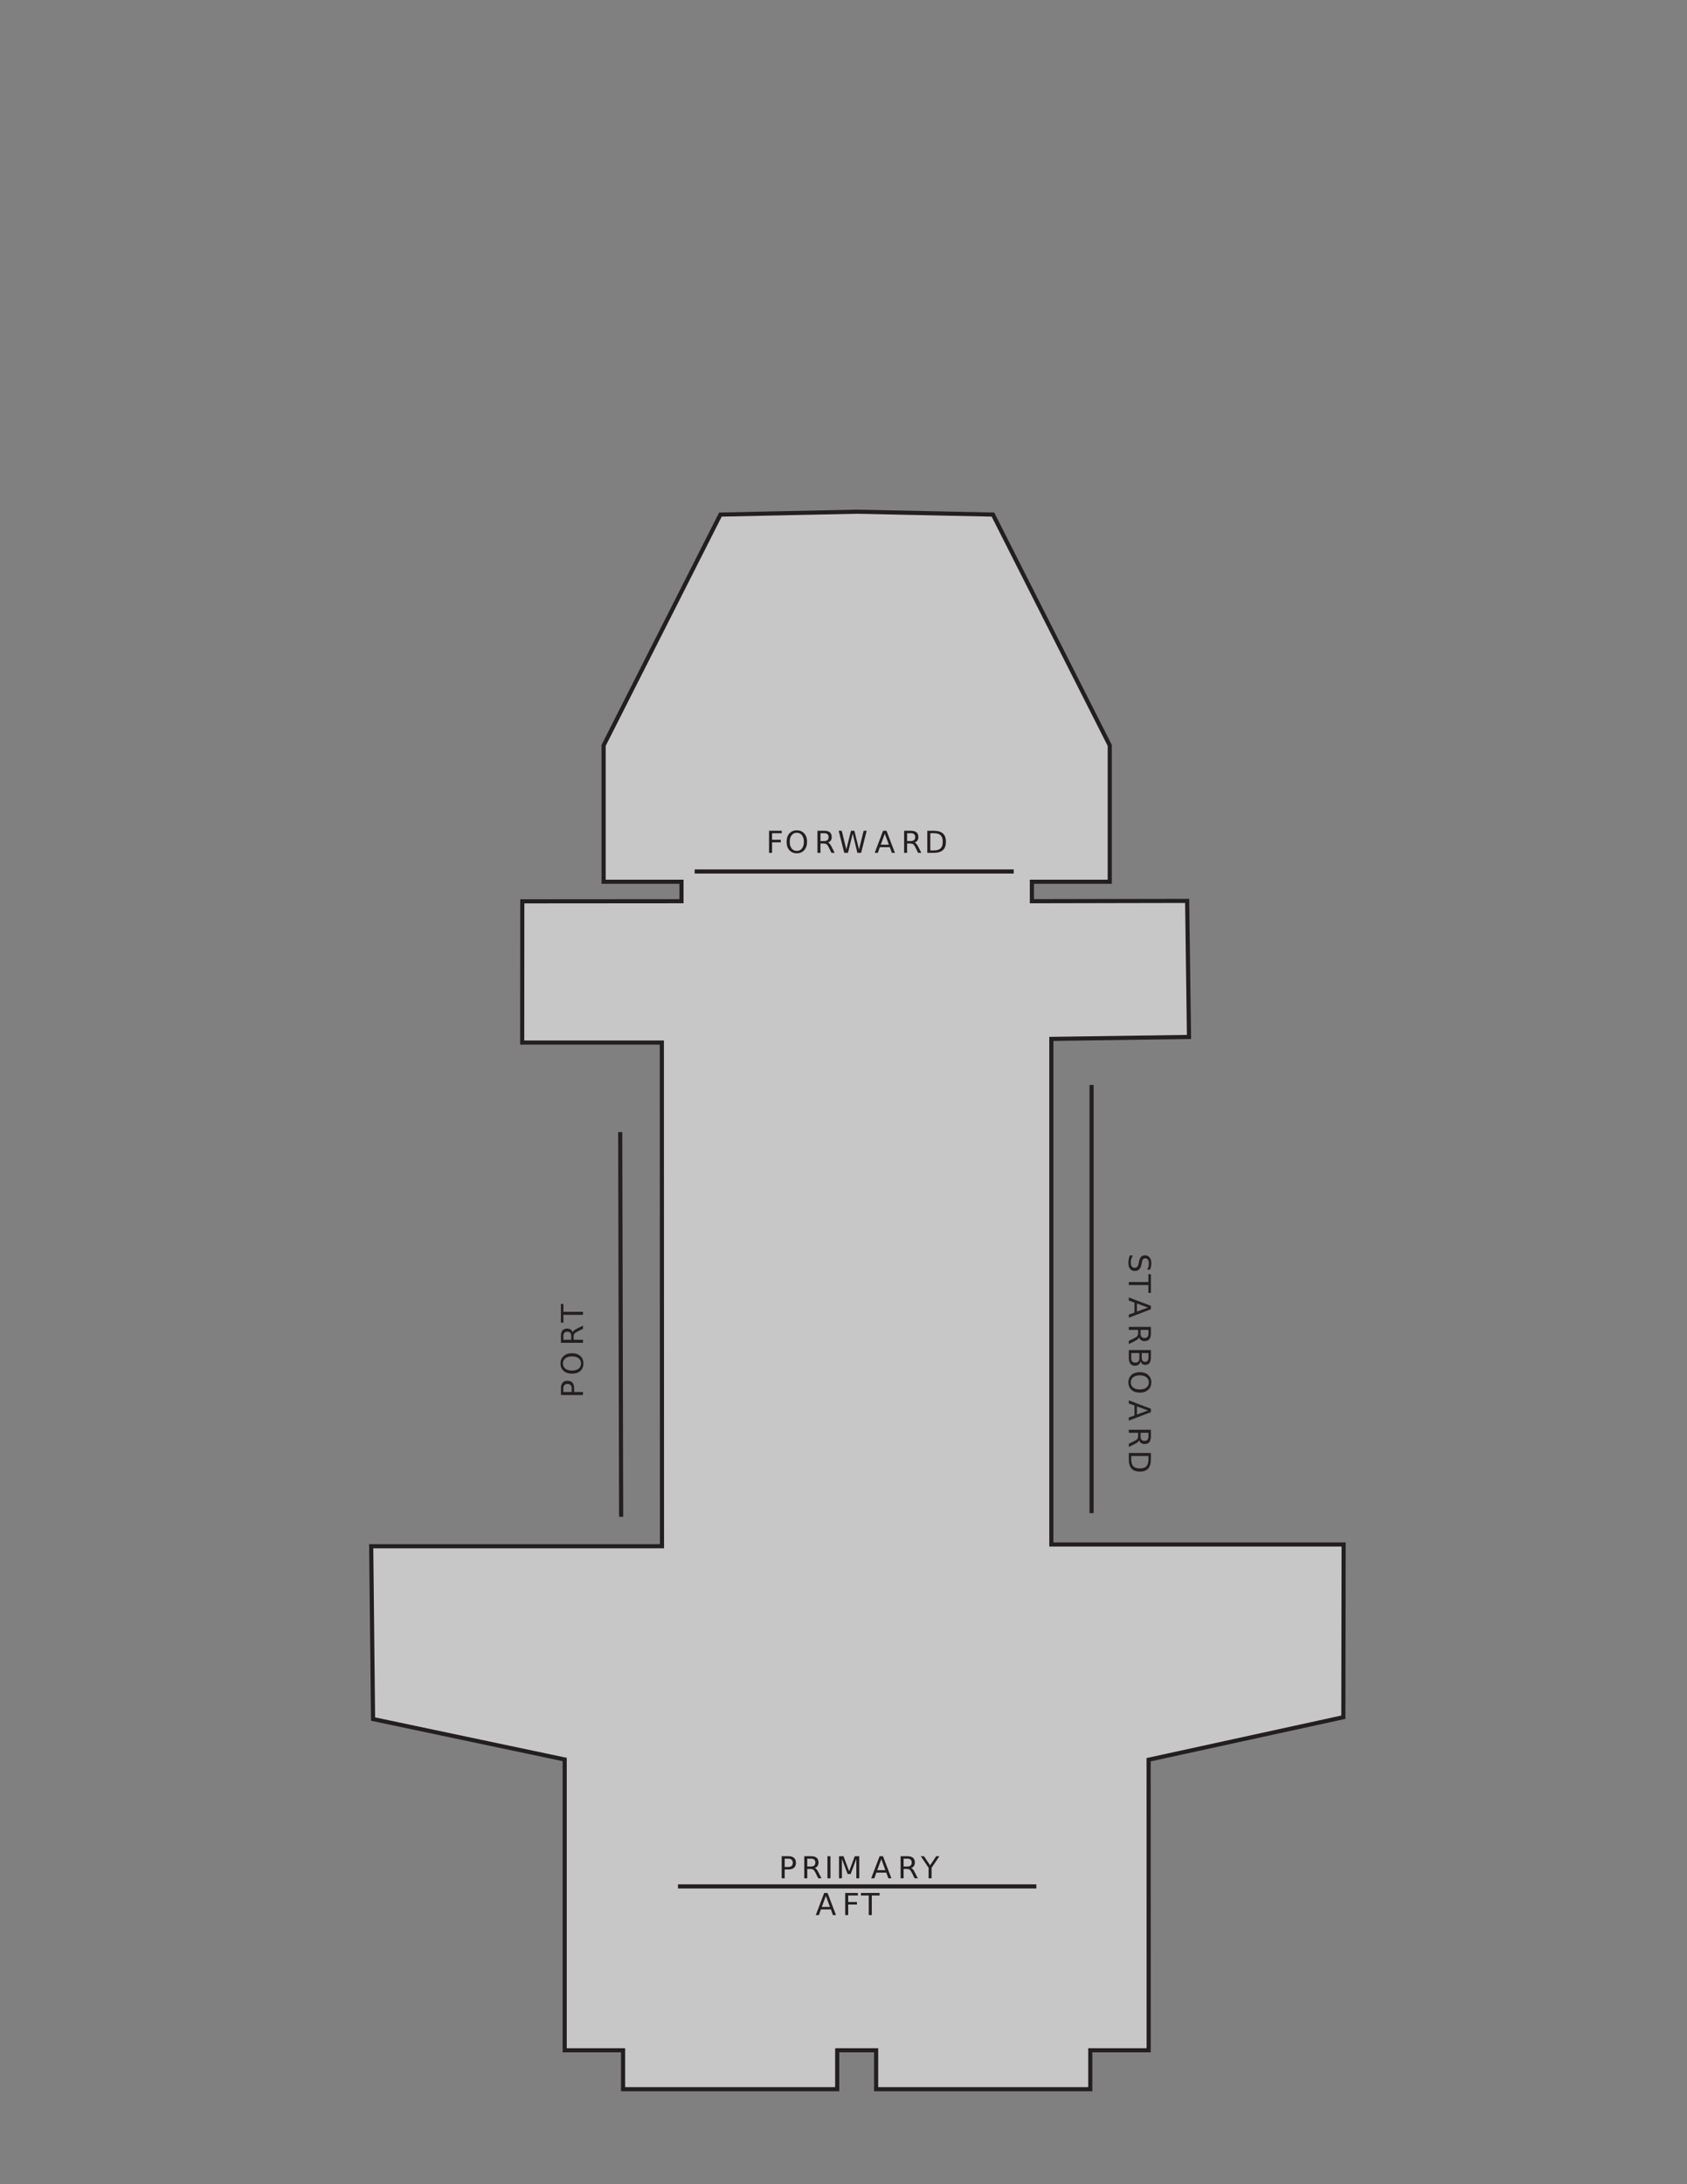 <svg xmlns="http://www.w3.org/2000/svg" xmlns:xlink="http://www.w3.org/1999/xlink" width="612pt" height="792pt" viewBox="0 0 612 792" version="1.1">

<rect x="0" y="0" width="612" height="792" fill="#808080" stroke="none"/>

<defs>
<g>
<symbol overflow="visible" id="glyph9-1">
<path style="stroke:none;" d="M 1.078 -8.016 L 5.688 -8.016 L 5.688 -7.109 L 2.172 -7.109 L 2.172 -4.75 L 5.344 -4.75 L 5.344 -3.828 L 2.172 -3.828 L 2.172 0 L 1.078 0 L 1.078 -8.016 Z M 1.078 -8.016 "/>
</symbol>
<symbol overflow="visible" id="glyph9-2">
<path style="stroke:none;" d="M 4.328 -7.281 C 3.547 -7.281 2.922 -6.984 2.453 -6.391 C 1.992 -5.805 1.766 -5.008 1.766 -4 C 1.766 -2.988 1.992 -2.188 2.453 -1.594 C 2.922 -1.008 3.547 -0.719 4.328 -0.719 C 5.117 -0.719 5.742 -1.008 6.203 -1.594 C 6.66 -2.188 6.891 -2.988 6.891 -4 C 6.891 -5.008 6.66 -5.805 6.203 -6.391 C 5.742 -6.984 5.117 -7.281 4.328 -7.281 Z M 4.328 -8.172 C 5.453 -8.172 6.352 -7.789 7.031 -7.031 C 7.707 -6.281 8.047 -5.27 8.047 -4 C 8.047 -2.738 7.707 -1.727 7.031 -0.969 C 6.352 -0.219 5.453 0.156 4.328 0.156 C 3.203 0.156 2.301 -0.219 1.625 -0.969 C 0.957 -1.719 0.625 -2.727 0.625 -4 C 0.625 -5.27 0.957 -6.281 1.625 -7.031 C 2.301 -7.789 3.203 -8.172 4.328 -8.172 Z M 4.328 -8.172 "/>
</symbol>
<symbol overflow="visible" id="glyph9-3">
<path style="stroke:none;" d="M 4.875 -3.766 C 5.113 -3.68 5.344 -3.508 5.562 -3.25 C 5.781 -3 6 -2.645 6.219 -2.188 L 7.328 0 L 6.156 0 L 5.141 -2.062 C 4.867 -2.594 4.609 -2.945 4.359 -3.125 C 4.109 -3.301 3.77 -3.391 3.344 -3.391 L 2.172 -3.391 L 2.172 0 L 1.078 0 L 1.078 -8.016 L 3.531 -8.016 C 4.445 -8.016 5.129 -7.82 5.578 -7.438 C 6.023 -7.062 6.25 -6.484 6.25 -5.703 C 6.25 -5.203 6.129 -4.785 5.891 -4.453 C 5.66 -4.117 5.32 -3.891 4.875 -3.766 Z M 2.172 -7.125 L 2.172 -4.281 L 3.531 -4.281 C 4.051 -4.281 4.441 -4.398 4.703 -4.641 C 4.973 -4.879 5.109 -5.234 5.109 -5.703 C 5.109 -6.172 4.973 -6.523 4.703 -6.766 C 4.441 -7.004 4.051 -7.125 3.531 -7.125 L 2.172 -7.125 Z M 2.172 -7.125 "/>
</symbol>
<symbol overflow="visible" id="glyph9-4">
<path style="stroke:none;" d="M 0.359 -8.016 L 1.469 -8.016 L 3.141 -1.234 L 4.828 -8.016 L 6.047 -8.016 L 7.734 -1.234 L 9.422 -8.016 L 10.516 -8.016 L 8.5 0 L 7.141 0 L 5.453 -6.969 L 3.734 0 L 2.375 0 L 0.359 -8.016 Z M 0.359 -8.016 "/>
</symbol>
<symbol overflow="visible" id="glyph9-5">
<path style="stroke:none;" d="M 3.766 -6.953 L 2.281 -2.953 L 5.234 -2.953 L 3.766 -6.953 Z M 3.141 -8.016 L 4.375 -8.016 L 7.438 0 L 6.312 0 L 5.578 -2.062 L 1.953 -2.062 L 1.234 0 L 0.094 0 L 3.141 -8.016 Z M 3.141 -8.016 "/>
</symbol>
<symbol overflow="visible" id="glyph9-6">
<path style="stroke:none;" d="M 2.172 -7.125 L 2.172 -0.891 L 3.469 -0.891 C 4.582 -0.891 5.395 -1.141 5.906 -1.641 C 6.414 -2.141 6.672 -2.93 6.672 -4.016 C 6.672 -5.086 6.414 -5.875 5.906 -6.375 C 5.395 -6.875 4.582 -7.125 3.469 -7.125 L 2.172 -7.125 Z M 1.078 -8.016 L 3.312 -8.016 C 4.863 -8.016 6.004 -7.691 6.734 -7.047 C 7.461 -6.398 7.828 -5.391 7.828 -4.016 C 7.828 -2.629 7.457 -1.613 6.719 -0.969 C 5.988 -0.32 4.852 0 3.312 0 L 1.078 0 L 1.078 -8.016 Z M 1.078 -8.016 "/>
</symbol>
<symbol overflow="visible" id="glyph9-7">
<path style="stroke:none;" d="M -0.031 -8.016 L 6.75 -8.016 L 6.75 -7.109 L 3.906 -7.109 L 3.906 0 L 2.812 0 L 2.812 -7.109 L -0.031 -7.109 L -0.031 -8.016 Z M -0.031 -8.016 "/>
</symbol>
<symbol overflow="visible" id="glyph9-8">
<path style="stroke:none;" d="M 2.172 -7.125 L 2.172 -4.109 L 3.531 -4.109 C 4.031 -4.109 4.414 -4.238 4.688 -4.5 C 4.969 -4.77 5.109 -5.145 5.109 -5.625 C 5.109 -6.102 4.969 -6.473 4.688 -6.734 C 4.414 -6.992 4.031 -7.125 3.531 -7.125 L 2.172 -7.125 Z M 1.078 -8.016 L 3.531 -8.016 C 4.426 -8.016 5.102 -7.812 5.562 -7.406 C 6.02 -7 6.25 -6.406 6.25 -5.625 C 6.25 -4.832 6.02 -4.234 5.562 -3.828 C 5.102 -3.422 4.426 -3.219 3.531 -3.219 L 2.172 -3.219 L 2.172 0 L 1.078 0 L 1.078 -8.016 Z M 1.078 -8.016 "/>
</symbol>
<symbol overflow="visible" id="glyph9-9">
<path style="stroke:none;" d="M 1.078 -8.016 L 2.172 -8.016 L 2.172 0 L 1.078 0 L 1.078 -8.016 Z M 1.078 -8.016 "/>
</symbol>
<symbol overflow="visible" id="glyph9-10">
<path style="stroke:none;" d="M 1.078 -8.016 L 2.703 -8.016 L 4.75 -2.562 L 6.797 -8.016 L 8.422 -8.016 L 8.422 0 L 7.359 0 L 7.359 -7.047 L 5.297 -1.547 L 4.203 -1.547 L 2.125 -7.047 L 2.125 0 L 1.078 0 L 1.078 -8.016 Z M 1.078 -8.016 "/>
</symbol>
<symbol overflow="visible" id="glyph9-11">
<path style="stroke:none;" d="M -0.016 -8.016 L 1.141 -8.016 L 3.375 -4.719 L 5.578 -8.016 L 6.734 -8.016 L 3.906 -3.812 L 3.906 0 L 2.812 0 L 2.812 -3.812 L -0.016 -8.016 Z M -0.016 -8.016 "/>
</symbol>
<symbol overflow="visible" id="glyph11-1">
<path style="stroke:none;" d="M -7.125 -2.172 L -4.109 -2.172 L -4.109 -3.531 C -4.109 -4.031 -4.238 -4.414 -4.5 -4.688 C -4.77 -4.969 -5.145 -5.109 -5.625 -5.109 C -6.102 -5.109 -6.473 -4.969 -6.734 -4.688 C -6.992 -4.414 -7.125 -4.031 -7.125 -3.531 L -7.125 -2.172 Z M -8.016 -1.078 L -8.016 -3.531 C -8.016 -4.426 -7.812 -5.102 -7.406 -5.562 C -7 -6.02 -6.406 -6.25 -5.625 -6.25 C -4.832 -6.25 -4.234 -6.02 -3.828 -5.562 C -3.422 -5.102 -3.219 -4.426 -3.219 -3.531 L -3.219 -2.172 L 0 -2.172 L 0 -1.078 L -8.016 -1.078 Z M -8.016 -1.078 "/>
</symbol>
<symbol overflow="visible" id="glyph11-2">
<path style="stroke:none;" d="M -7.281 -4.328 C -7.281 -3.547 -6.984 -2.922 -6.391 -2.453 C -5.805 -1.992 -5.008 -1.766 -4 -1.766 C -2.988 -1.766 -2.188 -1.992 -1.594 -2.453 C -1.008 -2.922 -0.719 -3.547 -0.719 -4.328 C -0.719 -5.117 -1.008 -5.742 -1.594 -6.203 C -2.188 -6.66 -2.988 -6.891 -4 -6.891 C -5.008 -6.891 -5.805 -6.66 -6.391 -6.203 C -6.984 -5.742 -7.281 -5.117 -7.281 -4.328 Z M -8.172 -4.328 C -8.172 -5.453 -7.789 -6.352 -7.031 -7.031 C -6.281 -7.707 -5.27 -8.047 -4 -8.047 C -2.738 -8.047 -1.727 -7.707 -0.969 -7.031 C -0.219 -6.352 0.156 -5.453 0.156 -4.328 C 0.156 -3.203 -0.219 -2.301 -0.969 -1.625 C -1.719 -0.957 -2.727 -0.625 -4 -0.625 C -5.27 -0.625 -6.281 -0.957 -7.031 -1.625 C -7.789 -2.301 -8.172 -3.203 -8.172 -4.328 Z M -8.172 -4.328 "/>
</symbol>
<symbol overflow="visible" id="glyph11-3">
<path style="stroke:none;" d="M -3.766 -4.875 C -3.68 -5.113 -3.508 -5.344 -3.25 -5.562 C -3 -5.781 -2.645 -6 -2.188 -6.219 L 0 -7.328 L 0 -6.156 L -2.062 -5.141 C -2.594 -4.867 -2.945 -4.609 -3.125 -4.359 C -3.301 -4.109 -3.391 -3.77 -3.391 -3.344 L -3.391 -2.172 L 0 -2.172 L 0 -1.078 L -8.016 -1.078 L -8.016 -3.531 C -8.016 -4.445 -7.82 -5.129 -7.438 -5.578 C -7.062 -6.023 -6.484 -6.25 -5.703 -6.25 C -5.203 -6.25 -4.785 -6.129 -4.453 -5.891 C -4.117 -5.66 -3.891 -5.32 -3.766 -4.875 Z M -7.125 -2.172 L -4.281 -2.172 L -4.281 -3.531 C -4.281 -4.051 -4.398 -4.441 -4.641 -4.703 C -4.879 -4.973 -5.234 -5.109 -5.703 -5.109 C -6.172 -5.109 -6.523 -4.973 -6.766 -4.703 C -7.004 -4.441 -7.125 -4.051 -7.125 -3.531 L -7.125 -2.172 Z M -7.125 -2.172 "/>
</symbol>
<symbol overflow="visible" id="glyph11-4">
<path style="stroke:none;" d="M -8.016 0.031 L -8.016 -6.75 L -7.109 -6.75 L -7.109 -3.906 L 0 -3.906 L 0 -2.812 L -7.109 -2.812 L -7.109 0.031 L -8.016 0.031 Z M -8.016 0.031 "/>
</symbol>
<symbol overflow="visible" id="glyph12-1">
<path style="stroke:none;" d="M 7.75 5.891 L 6.703 5.891 C 6.898 5.473 7.047 5.082 7.141 4.719 C 7.234 4.352 7.281 4 7.281 3.656 C 7.281 3.07 7.164 2.617 6.938 2.297 C 6.707 1.973 6.383 1.812 5.969 1.812 C 5.613 1.812 5.344 1.914 5.156 2.125 C 4.977 2.344 4.832 2.75 4.719 3.344 L 4.594 4 C 4.438 4.812 4.16 5.41 3.766 5.797 C 3.379 6.18 2.863 6.375 2.219 6.375 C 1.438 6.375 0.844 6.113 0.438 5.594 C 0.039 5.07 -0.156 4.305 -0.156 3.297 C -0.156 2.922 -0.109 2.516 -0.016 2.078 C 0.066 1.648 0.191 1.207 0.359 0.75 L 1.469 0.75 C 1.219 1.195 1.031 1.629 0.906 2.047 C 0.781 2.473 0.719 2.891 0.719 3.297 C 0.719 3.922 0.836 4.398 1.078 4.734 C 1.328 5.066 1.676 5.234 2.125 5.234 C 2.52 5.234 2.828 5.113 3.047 4.875 C 3.273 4.633 3.445 4.238 3.562 3.688 L 3.688 3.031 C 3.844 2.219 4.094 1.629 4.438 1.266 C 4.781 0.898 5.258 0.719 5.875 0.719 C 6.582 0.719 7.141 0.969 7.547 1.469 C 7.961 1.969 8.172 2.66 8.172 3.547 C 8.172 3.922 8.133 4.301 8.062 4.688 C 7.988 5.082 7.883 5.484 7.75 5.891 Z M 7.75 5.891 "/>
</symbol>
<symbol overflow="visible" id="glyph12-2">
<path style="stroke:none;" d="M 8.016 -0.031 L 8.016 6.75 L 7.109 6.75 L 7.109 3.906 L 0 3.906 L 0 2.812 L 7.109 2.812 L 7.109 -0.031 L 8.016 -0.031 Z M 8.016 -0.031 "/>
</symbol>
<symbol overflow="visible" id="glyph12-3">
<path style="stroke:none;" d="M 6.953 3.766 L 2.953 2.281 L 2.953 5.234 L 6.953 3.766 Z M 8.016 3.141 L 8.016 4.375 L 0 7.438 L 0 6.312 L 2.062 5.578 L 2.062 1.953 L 0 1.234 L 0 0.094 L 8.016 3.141 Z M 8.016 3.141 "/>
</symbol>
<symbol overflow="visible" id="glyph12-4">
<path style="stroke:none;" d="M 3.766 4.875 C 3.68 5.113 3.508 5.344 3.25 5.562 C 3 5.781 2.645 6 2.188 6.219 L 0 7.328 L 0 6.156 L 2.062 5.141 C 2.594 4.867 2.945 4.609 3.125 4.359 C 3.301 4.109 3.391 3.77 3.391 3.344 L 3.391 2.172 L 0 2.172 L 0 1.078 L 8.016 1.078 L 8.016 3.531 C 8.016 4.445 7.82 5.129 7.438 5.578 C 7.062 6.023 6.484 6.25 5.703 6.25 C 5.203 6.25 4.785 6.129 4.453 5.891 C 4.117 5.66 3.891 5.32 3.766 4.875 Z M 7.125 2.172 L 4.281 2.172 L 4.281 3.531 C 4.281 4.051 4.398 4.441 4.641 4.703 C 4.879 4.973 5.234 5.109 5.703 5.109 C 6.172 5.109 6.523 4.973 6.766 4.703 C 7.004 4.441 7.125 4.051 7.125 3.531 L 7.125 2.172 Z M 7.125 2.172 "/>
</symbol>
<symbol overflow="visible" id="glyph12-5">
<path style="stroke:none;" d="M 3.828 2.172 L 0.891 2.172 L 0.891 3.906 C 0.891 4.488 1.008 4.922 1.25 5.203 C 1.488 5.484 1.859 5.625 2.359 5.625 C 2.859 5.625 3.227 5.484 3.469 5.203 C 3.707 4.922 3.828 4.488 3.828 3.906 L 3.828 2.172 Z M 7.125 2.172 L 4.703 2.172 L 4.703 3.766 C 4.703 4.297 4.801 4.691 5 4.953 C 5.207 5.211 5.516 5.344 5.922 5.344 C 6.328 5.344 6.629 5.211 6.828 4.953 C 7.023 4.691 7.125 4.297 7.125 3.766 L 7.125 2.172 Z M 8.016 1.078 L 8.016 3.844 C 8.016 4.676 7.844 5.316 7.5 5.766 C 7.156 6.211 6.664 6.438 6.031 6.438 C 5.539 6.438 5.148 6.32 4.859 6.094 C 4.578 5.863 4.398 5.523 4.328 5.078 C 4.211 5.609 3.973 6.02 3.609 6.312 C 3.242 6.613 2.789 6.766 2.25 6.766 C 1.531 6.766 0.973 6.52 0.578 6.031 C 0.191 5.551 0 4.859 0 3.953 L 0 1.078 L 8.016 1.078 Z M 8.016 1.078 "/>
</symbol>
<symbol overflow="visible" id="glyph12-6">
<path style="stroke:none;" d="M 7.281 4.328 C 7.281 3.547 6.984 2.922 6.391 2.453 C 5.805 1.992 5.008 1.766 4 1.766 C 2.988 1.766 2.188 1.992 1.594 2.453 C 1.008 2.922 0.719 3.547 0.719 4.328 C 0.719 5.117 1.008 5.742 1.594 6.203 C 2.188 6.66 2.988 6.891 4 6.891 C 5.008 6.891 5.805 6.66 6.391 6.203 C 6.984 5.742 7.281 5.117 7.281 4.328 Z M 8.172 4.328 C 8.172 5.453 7.789 6.352 7.031 7.031 C 6.281 7.707 5.27 8.047 4 8.047 C 2.738 8.047 1.727 7.707 0.969 7.031 C 0.219 6.352 -0.156 5.453 -0.156 4.328 C -0.156 3.203 0.219 2.301 0.969 1.625 C 1.719 0.957 2.727 0.625 4 0.625 C 5.27 0.625 6.281 0.957 7.031 1.625 C 7.789 2.301 8.172 3.203 8.172 4.328 Z M 8.172 4.328 "/>
</symbol>
<symbol overflow="visible" id="glyph12-7">
<path style="stroke:none;" d="M 7.125 2.172 L 0.891 2.172 L 0.891 3.469 C 0.891 4.582 1.141 5.395 1.641 5.906 C 2.141 6.414 2.93 6.672 4.016 6.672 C 5.086 6.672 5.875 6.414 6.375 5.906 C 6.875 5.395 7.125 4.582 7.125 3.469 L 7.125 2.172 Z M 8.016 1.078 L 8.016 3.312 C 8.016 4.863 7.691 6.004 7.047 6.734 C 6.398 7.461 5.391 7.828 4.016 7.828 C 2.629 7.828 1.613 7.457 0.969 6.719 C 0.32 5.988 0 4.852 0 3.312 L 0 1.078 L 8.016 1.078 Z M 8.016 1.078 "/>
</symbol>
</g>
</defs>

<!-- Tocrat Silhouette -->
<path style="fill-rule:nonzero;fill:rgb(78.433%,78.041%,78.138%);fill-opacity:1;stroke-width:1.5;stroke-linecap:butt;stroke-linejoin:miter;stroke:rgb(13.73%,12.16%,12.549%);stroke-opacity:1;stroke-miterlimit:4;" d="M 310.781 606.457 L 360.215 605.41 L 402.59 521.715 L 402.59 472.281 L 374.34 472.281 L 374.34 465.219 L 430.668 465.332 L 431.332 416 L 381.402 415.289 L 381.402 231.957 L 487.438 231.957 L 487.332 169.332 L 416.691 153.914 L 416.711 48.562 L 395.527 48.562 L 395.527 34.441 L 317.844 34.441 L 317.844 48.562 L 310.781 48.562 L 303.719 48.562 L 303.719 34.441 L 226.039 34.441 L 226.039 48.562 L 204.852 48.562 L 204.852 154 L 135.332 168.664 L 134.664 231.332 L 240.152 231.332 L 240.102 413.957 L 189.438 413.957 L 189.477 465.176 L 247.227 465.219 L 247.227 472.281 L 218.977 472.281 L 218.977 521.715 L 261.348 605.41 L 310.781 606.457 Z M 310.781 606.457 " transform="matrix(1,0,0,-1,0,792)"/>

<!-- FORWARD -->
<path style="fill-rule:nonzero;fill:rgb(100%,100%,100%);fill-opacity:1;stroke-width:1.5;stroke-linecap:butt;stroke-linejoin:miter;stroke:rgb(13.73%,12.16%,12.549%);stroke-opacity:1;stroke-miterlimit:4;" d="M 252 476 L 367.75 476 " transform="matrix(1,0,0,-1,0,792)"/>
<g style="fill:rgb(13.73%,12.16%,12.549%);fill-opacity:1;">
  <use xlink:href="#glyph9-1" x="277.915" y="309.251"/>
  <use xlink:href="#glyph9-2" x="284.732" y="309.251"/>
  <use xlink:href="#glyph9-3" x="295.476" y="309.251"/>
  <use xlink:href="#glyph9-4" x="303.891" y="309.251"/>
  <use xlink:href="#glyph9-5" x="317.222" y="309.251"/>
  <use xlink:href="#glyph9-3" x="326.908" y="309.251"/>
  <use xlink:href="#glyph9-6" x="335.323" y="309.251"/>
</g>

<!-- PORT -->
<path style="fill-rule:nonzero;fill:rgb(100%,100%,100%);fill-opacity:1;stroke-width:1.5;stroke-linecap:butt;stroke-linejoin:miter;stroke:rgb(13.73%,12.16%,12.549%);stroke-opacity:1;stroke-miterlimit:4;" d="M 225 381.5 L 225.332 242 " transform="matrix(1,0,0,-1,0,792)"/>
<g style="fill:rgb(13.73%,12.16%,12.549%);fill-opacity:1;">
  <use xlink:href="#glyph11-1" x="211.5" y="506.924"/>
  <use xlink:href="#glyph11-2" x="211.5" y="498.734"/>
  <use xlink:href="#glyph11-3" x="211.5" y="487.99"/>
  <use xlink:href="#glyph11-4" x="211.5" y="479.575"/>
</g>

<!-- PRIMARY -->
<g style="fill:rgb(13.73%,12.16%,12.549%);fill-opacity:1;">
  <use xlink:href="#glyph9-8" x="282.493" y="681.086"/>
  <use xlink:href="#glyph9-3" x="290.683" y="681.086"/>
  <use xlink:href="#glyph9-9" x="299.098" y="681.086"/>
  <use xlink:href="#glyph9-10" x="303.294" y="681.086"/>
  <use xlink:href="#glyph9-5" x="315.951" y="681.086"/>
  <use xlink:href="#glyph9-3" x="325.637" y="681.086"/>
  <use xlink:href="#glyph9-11" x="334.052" y="681.086"/>
</g>

<!-- STARBOARD -->
<path style="fill-rule:nonzero;fill:rgb(100%,100%,100%);fill-opacity:1;stroke-width:1.5;stroke-linecap:butt;stroke-linejoin:miter;stroke:rgb(13.73%,12.16%,12.549%);stroke-opacity:1;stroke-miterlimit:4;" d="M 396 398.582 L 396 243.332 " transform="matrix(1,0,0,-1,0,792)"/>
<g style="fill:rgb(13.73%,12.16%,12.549%);fill-opacity:1;">
  <use xlink:href="#glyph12-1" x="409.499" y="454.477"/>
  <use xlink:href="#glyph12-2" x="409.499" y="462.059"/>
  <use xlink:href="#glyph12-3" x="409.499" y="470.362"/>
  <use xlink:href="#glyph12-4" x="409.499" y="480.048"/>
  <use xlink:href="#glyph12-5" x="409.499" y="488.463"/>
  <use xlink:href="#glyph12-6" x="409.499" y="496.934"/>
  <use xlink:href="#glyph12-3" x="409.499" y="507.678"/>
  <use xlink:href="#glyph12-4" x="409.499" y="517.364"/>
  <use xlink:href="#glyph12-7" x="409.499" y="525.779"/>
</g>

<!-- AFT -->
<path style="fill:none;stroke-width:1.5;stroke-linecap:butt;stroke-linejoin:miter;stroke:rgb(13.73%,12.16%,12.549%);stroke-opacity:1;stroke-miterlimit:4;" d="M 245.957 107.98 L 375.957 107.98 " transform="matrix(1,0,0,-1,0,792)"/>
<g style="fill:rgb(13.73%,12.16%,12.549%);fill-opacity:1;">
  <use xlink:href="#glyph9-5" x="295.847" y="694.418"/>
  <use xlink:href="#glyph9-1" x="305.533" y="694.418"/>
  <use xlink:href="#glyph9-7" x="312.351" y="694.418"/>
</g>

</svg>